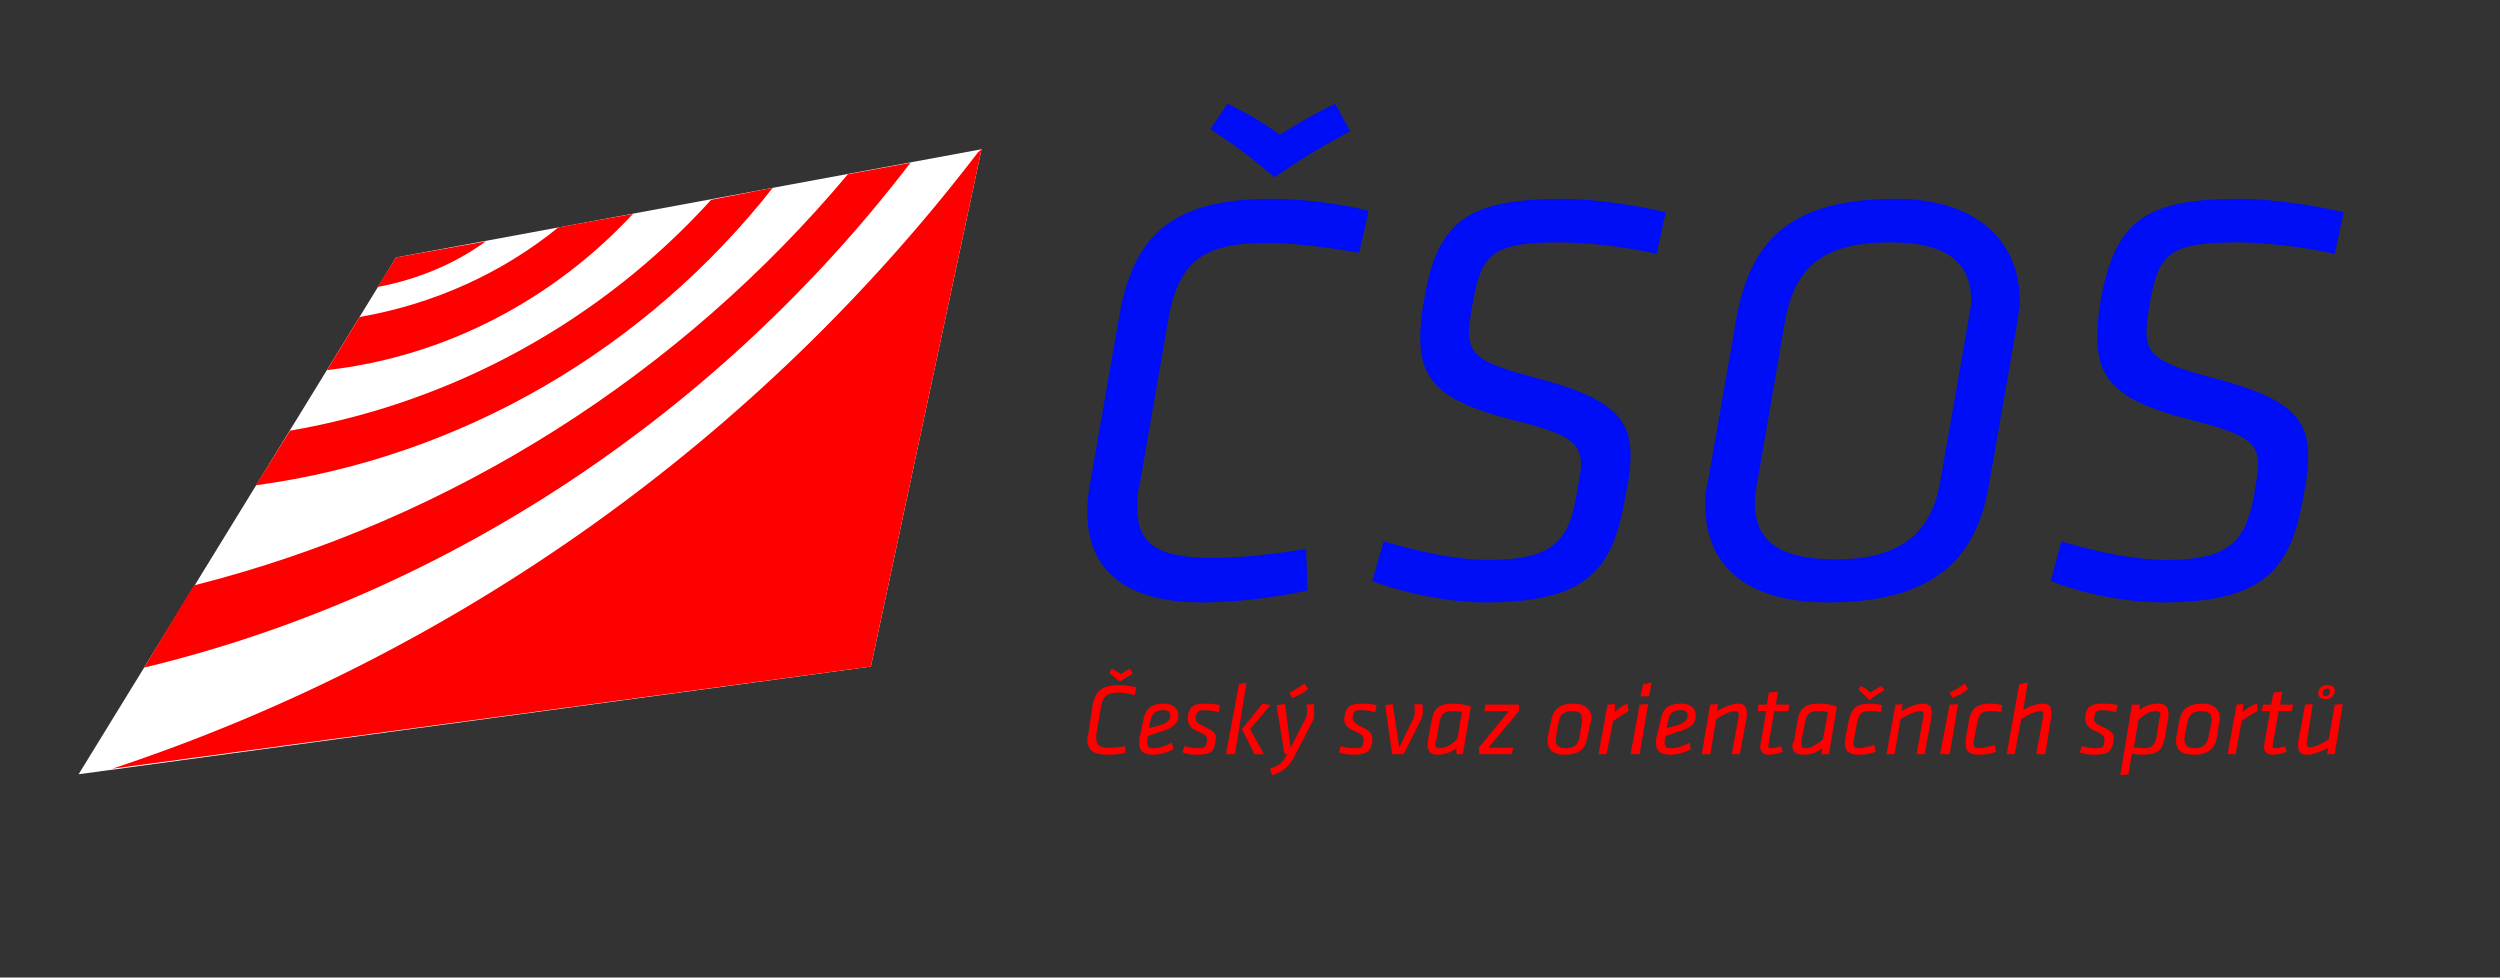 <?xml version="1.0" encoding="UTF-8" standalone="no"?>
<!-- Generator: OCAD Version 10.3.0 -->

<svg
   xmlns:dc="http://purl.org/dc/elements/1.1/"
   xmlns:cc="http://creativecommons.org/ns#"
   xmlns:rdf="http://www.w3.org/1999/02/22-rdf-syntax-ns#"
   xmlns:svg="http://www.w3.org/2000/svg"
   xmlns="http://www.w3.org/2000/svg"
   xmlns:sodipodi="http://sodipodi.sourceforge.net/DTD/sodipodi-0.dtd"
   xmlns:inkscape="http://www.inkscape.org/namespaces/inkscape"
   id="mainMap"
   width="4.992cm"
   height="1.952cm"
   viewBox="0 0 49.92 19.52"
   style="fill:none;stroke-width:0;fill-rule:evenodd"
   version="1.1"
   inkscape:version="0.48.5 r10040"
   sodipodi:docname="csos.svg">
  <rect x="0" y="0" width="49.92" height="19.52" fill="#333333" stroke="none"/>
  <defs
     id="defs118" />
  <sodipodi:namedview
     pagecolor="#ffffff"
     bordercolor="#666666"
     borderopacity="1"
     objecttolerance="10"
     gridtolerance="10"
     guidetolerance="10"
     inkscape:pageopacity="0"
     inkscape:pageshadow="2"
     inkscape:window-width="1280"
     inkscape:window-height="972"
     id="namedview116"
     showgrid="false"
     inkscape:zoom="1.7865028"
     inkscape:cx="88.440948"
     inkscape:cy="34.582676"
     inkscape:window-x="-8"
     inkscape:window-y="22"
     inkscape:window-maximized="1"
     inkscape:current-layer="mainMapContent" />
  <desc
     id="desc3">Map</desc>
  <g
     id="scaleTransform"
     transform="scale(1)">
    <g
       id="mainMapContent">
      <!-- map fill color -->
      <g
         id="g8">
        <clipPath
           id="Clip"
           fill="none"
           stroke="none">
          <rect
             x="0"
             y="0"
             width="49.92"
             height="19.52"
             fill="none"
             id="rect11" />
        </clipPath>
        <g
           clip-path="url(#Clip)"
           id="g13">
          <g
             opacity="1.00"
             id="g15" />
          <g
             opacity="1.00"
             id="g17">
            <g
               id="9.0 reklamy - b\355l\341 doln\355 398">
              <g
                 stroke="rgb(255,255,255)"
                 id="g20">
                <g
                   fill="rgb(255,255,255)"
                   id="g22">
                  <path
                     d="M1.57,15.46 17.39,13.31  19.60,2.98  7.91,5.14  1.57,15.46  "
                     id="path24" />
                </g>
              </g>
            </g>
          </g>
          <g
             opacity="1.00"
             id="g26" />
          <g
             opacity="1.00"
             id="g28" />
          <g
             opacity="1.00"
             id="g30" />
          <g
             opacity="1.00"
             id="g32" />
          <g
             opacity="1.00"
             id="g34" />
          <g
             opacity="1.00"
             id="g36" />
          <g
             opacity="1.00"
             id="g38">
            <g
               id="4.2 reklamy - modr\341 \310SOS 338">
              <g
                 stroke="rgb(0,13,247)"
                 id="g41">
                <g
                   fill="rgb(0,13,247)"
                   id="g43">
                  <path
                     d="M21.71,10.21 C21.71,10.03 21.73,9.85 21.77,9.64 L22.36,6.25  C22.66,4.62 23.50,3.97 25.38,3.97 C26.00,3.97 26.74,4.06 27.33,4.21 L27.14,5.05  C26.54,4.94 25.81,4.85 25.30,4.85 C24.03,4.85 23.54,5.21 23.33,6.37 L22.76,9.66  C22.71,9.83 22.71,10.01 22.71,10.14 C22.71,10.85 23.09,11.14 24.21,11.14 C24.73,11.14 25.45,11.07 26.08,10.96 L26.11,11.79  C25.49,11.93 24.67,12.03 24.01,12.03 C22.35,12.03 21.71,11.29 21.71,10.21 "
                     id="path45" />
                </g>
                <g
                   fill="rgb(0,13,247)"
                   id="g47">
                  <path
                     d="M25.56,2.69 C25.96,2.43 26.29,2.25 26.66,2.07 L26.96,2.62  C26.44,2.90 26.01,3.15 25.45,3.54 C25.07,3.22 24.74,2.95 24.17,2.58 L24.51,2.07  C25.02,2.32 25.21,2.45 25.56,2.69 "
                     id="path49" />
                </g>
                <g
                   fill="rgb(0,13,247)"
                   id="g51">
                  <path
                     d="M27.40,11.60 27.63,10.81  C28.36,11.02 29.07,11.18 29.74,11.18 C30.99,11.18 31.33,10.81 31.48,9.88 C31.52,9.63 31.57,9.42 31.57,9.28 C31.57,8.79 31.26,8.65 30.11,8.36 C28.76,8.01 28.36,7.58 28.36,6.75 C28.36,6.51 28.38,6.26 28.44,5.97 C28.70,4.38 29.35,3.97 31.22,3.97 C31.80,3.97 32.65,4.09 33.26,4.24 L33.08,5.07  C32.43,4.92 31.64,4.84 31.16,4.84 C29.83,4.84 29.59,5.05 29.42,5.99 C29.37,6.26 29.33,6.49 29.33,6.62 C29.33,7.13 29.63,7.27 30.72,7.56 C32.15,7.94 32.56,8.33 32.56,9.10 C32.56,9.30 32.53,9.58 32.46,9.89 C32.22,11.31 31.78,12.03 29.64,12.03 C28.99,12.03 28.06,11.86 27.40,11.60 "
                     id="path53" />
                </g>
                <g
                   fill="rgb(0,13,247)"
                   id="g55">
                  <path
                     d="M39.30,6.43 C39.32,6.27 39.36,6.14 39.36,6.00 C39.36,5.27 38.91,4.84 37.75,4.84 C36.43,4.84 35.84,5.30 35.64,6.43 L35.10,9.57  C35.06,9.78 35.04,9.91 35.04,10.03 C35.04,10.73 35.43,11.17 36.65,11.17 C38.00,11.17 38.57,10.60 38.74,9.63 L39.30,6.43  39.30,6.43  L39.30,6.43 M34.05,10.09 C34.05,9.95 34.06,9.78 34.11,9.58 L34.67,6.37  C34.96,4.73 35.82,3.97 37.86,3.97 C39.47,3.97 40.33,4.82 40.33,6.00 C40.33,6.14 40.30,6.30 40.28,6.45 L39.71,9.71  C39.47,11.10 38.67,12.03 36.50,12.03 C34.78,12.03 34.05,11.21 34.05,10.09 "
                     id="path57" />
                </g>
                <g
                   fill="rgb(0,13,247)"
                   id="g59">
                  <path
                     d="M40.95,11.60 41.16,10.81  C41.88,11.02 42.60,11.18 43.26,11.18 C44.52,11.18 44.84,10.81 45.01,9.88 C45.05,9.63 45.09,9.42 45.09,9.28 C45.09,8.79 44.78,8.65 43.66,8.36 C42.29,8.01 41.88,7.58 41.88,6.75 C41.88,6.51 41.90,6.26 41.95,5.97 C42.25,4.38 42.86,3.97 44.74,3.97 C45.31,3.97 46.18,4.09 46.80,4.24 L46.62,5.07  C45.96,4.92 45.16,4.84 44.68,4.84 C43.35,4.84 43.11,5.05 42.94,5.99 C42.89,6.26 42.86,6.49 42.86,6.62 C42.86,7.13 43.15,7.27 44.24,7.56 C45.68,7.94 46.09,8.33 46.09,9.10 C46.09,9.30 46.06,9.58 46.00,9.89 C45.75,11.31 45.28,12.03 43.17,12.03 C42.50,12.03 41.57,11.86 40.95,11.60 "
                     id="path61" />
                </g>
              </g>
            </g>
          </g>
          <g
             opacity="1.00"
             id="g63" />
          <g
             opacity="1.00"
             id="g65" />
          <g
             opacity="1.00"
             id="g67" />
          <g
             opacity="1.00"
             id="g69" />
          <g
             opacity="1.00"
             id="g71" />
          <g
             opacity="1.00"
             id="g73" />
          <g
             opacity="1.00"
             id="g75" />
          <g
             opacity="1.00"
             id="g77">
            <g
               id="3.0 reklamy - \350erven\341 311">
              <g
                 stroke="rgb(255,0,0)"
                 id="g80">
                <g
                   fill="rgb(255,0,0)"
                   id="g82">
                  <path
                     d="M2.24,15.35 17.39,13.31  19.60,2.98  19.53,3.04  C15.18,8.72 9.18,13.05 2.24,15.35 "
                     id="path84" />
                </g>
                <g
                   fill="rgb(255,0,0)"
                   id="g86">
                  <path
                     d="M11.15,4.54 C10.03,5.45 8.67,6.07 7.18,6.33 L6.53,7.39  C8.91,7.12 11.06,5.97 12.64,4.27 L11.15,4.54  "
                     id="path88" />
                </g>
                <g
                   fill="rgb(255,0,0)"
                   id="g90">
                  <path
                     d="M7.91,5.14 7.54,5.73  C8.34,5.58 9.08,5.27 9.70,4.82 L7.91,5.14  "
                     id="path92" />
                </g>
                <g
                   fill="rgb(255,0,0)"
                   id="g94">
                  <path
                     d="M16.93,3.48 C13.60,7.45 9.06,10.38 3.87,11.69 L2.88,13.33  C8.99,11.86 14.40,8.19 18.18,3.25 L16.93,3.48  "
                     id="path96" />
                </g>
                <g
                   fill="rgb(255,0,0)"
                   id="g98">
                  <path
                     d="M15.43,3.75 14.20,3.99  C12.04,6.37 9.10,8.03 5.79,8.60 L5.11,9.69  C9.25,9.13 12.93,6.93 15.43,3.75 "
                     id="path100" />
                </g>
                <g
                   fill="rgb(255,0,0)"
                   id="g102">
                  <path
                     d="M22.10,15.07 C22.23,15.07 22.38,15.06 22.47,15.03 L22.47,14.90  C22.36,14.92 22.24,14.93 22.15,14.93 C21.96,14.93 21.89,14.88 21.89,14.75 C21.89,14.72 21.89,14.70 21.89,14.67 L21.99,14.09  C22.02,13.90 22.12,13.83 22.34,13.83 C22.43,13.83 22.55,13.85 22.66,13.88 L22.69,13.72  C22.58,13.70 22.45,13.68 22.35,13.68 C22.02,13.68 21.88,13.78 21.82,14.07 L21.73,14.67  C21.71,14.70 21.71,14.74 21.71,14.76 C21.71,14.96 21.82,15.07 22.10,15.07 L22.10,15.07  L22.10,15.07 M22.20,13.35 22.15,13.44  C22.24,13.51 22.30,13.56 22.36,13.61 C22.45,13.55 22.53,13.51 22.62,13.45 L22.56,13.35  C22.51,13.38 22.45,13.42 22.38,13.46 C22.33,13.42 22.28,13.40 22.20,13.35 L22.20,13.35  L22.20,13.35 M22.92,14.70 C23.01,14.67 23.05,14.65 23.18,14.61 C23.44,14.53 23.53,14.44 23.53,14.28 C23.53,14.13 23.40,14.05 23.25,14.05 C22.96,14.05 22.86,14.17 22.82,14.43 L22.75,14.75  C22.75,14.79 22.75,14.82 22.75,14.85 C22.75,14.99 22.83,15.07 23.01,15.07 C23.18,15.07 23.32,15.02 23.43,14.96 L23.40,14.83  C23.27,14.90 23.15,14.94 23.03,14.94 C22.92,14.94 22.91,14.90 22.91,14.83 C22.91,14.83 22.91,14.82 22.91,14.79 L22.92,14.70  22.92,14.70  L22.92,14.70 M23.14,14.49 C23.03,14.51 23.01,14.53 22.94,14.53 L22.97,14.40  C23.00,14.24 23.08,14.18 23.23,14.18 C23.33,14.18 23.37,14.22 23.37,14.29 C23.37,14.38 23.30,14.44 23.14,14.49 L23.14,14.49  L23.14,14.49 M23.90,15.07 C24.19,15.07 24.24,15.00 24.27,14.82 C24.30,14.65 24.27,14.61 24.03,14.50 C23.89,14.43 23.87,14.40 23.88,14.31 C23.90,14.20 23.93,14.18 24.07,14.18 C24.14,14.18 24.25,14.20 24.34,14.22 L24.36,14.08  C24.29,14.06 24.17,14.05 24.07,14.05 C23.83,14.05 23.75,14.11 23.72,14.29 C23.71,14.43 23.73,14.53 23.93,14.61 C24.10,14.68 24.12,14.72 24.10,14.81 C24.08,14.92 24.06,14.94 23.90,14.94 C23.83,14.94 23.73,14.92 23.65,14.90 L23.61,15.02  C23.69,15.06 23.82,15.07 23.90,15.07 L23.90,15.07  L23.90,15.07 M25.05,15.06 25.24,15.06  24.96,14.56  25.37,14.08  25.21,14.05  24.80,14.56  25.05,15.06  25.05,15.06  L25.05,15.06 M24.48,15.06 24.74,13.66  24.89,13.63  24.66,15.06  24.48,15.06  24.48,15.06  L24.48,15.06 M25.87,15.06 C25.77,15.26 25.67,15.39 25.40,15.48 L25.36,15.35  C25.53,15.29 25.62,15.23 25.70,15.06 L25.65,15.06  25.49,14.08  25.66,14.06  25.77,14.93  26.07,14.35  C26.10,14.28 26.10,14.24 26.10,14.20 C26.10,14.15 26.10,14.11 26.08,14.07 L26.24,14.06  C26.24,14.08 26.24,14.13 26.24,14.18 C26.24,14.24 26.24,14.29 26.23,14.36 L25.87,15.06  25.87,15.06  L25.87,15.06 M25.80,13.94 C25.94,13.88 26.01,13.85 26.12,13.76 L26.05,13.65  C25.94,13.72 25.85,13.78 25.75,13.83 L25.80,13.94  25.80,13.94  L25.80,13.94 M27.03,15.07 C27.29,15.07 27.37,15.00 27.40,14.82 C27.42,14.65 27.38,14.61 27.16,14.50 C27.03,14.43 27.01,14.40 27.01,14.31 C27.03,14.20 27.05,14.18 27.20,14.18 C27.27,14.18 27.38,14.20 27.46,14.22 L27.49,14.08  C27.40,14.06 27.29,14.05 27.20,14.05 C26.96,14.05 26.88,14.11 26.85,14.29 C26.82,14.43 26.86,14.53 27.08,14.61 C27.22,14.68 27.24,14.72 27.22,14.81 C27.22,14.92 27.19,14.94 27.04,14.94 C26.96,14.94 26.85,14.92 26.77,14.90 L26.74,15.02  C26.82,15.06 26.95,15.07 27.03,15.07 L27.03,15.07  L27.03,15.07 M28.03,15.06 28.38,14.36  C28.41,14.29 28.41,14.24 28.41,14.18 C28.41,14.13 28.41,14.08 28.40,14.06 L28.23,14.07  C28.25,14.11 28.25,14.15 28.25,14.20 C28.25,14.24 28.25,14.28 28.22,14.35 L27.94,14.93  27.81,14.06  27.66,14.08  27.80,15.06  28.03,15.06  28.03,15.06  L28.03,15.06 M29.37,14.11 C29.28,14.07 29.13,14.05 29.02,14.05 C28.70,14.05 28.62,14.17 28.58,14.42 L28.51,14.81  C28.51,14.83 28.51,14.86 28.51,14.89 C28.51,15.00 28.56,15.07 28.70,15.07 C28.83,15.07 28.97,15.03 29.08,14.94 L29.08,15.06  29.21,15.06  29.37,14.11  29.37,14.11  L29.37,14.11 M29.10,14.76 C28.99,14.86 28.87,14.94 28.75,14.94 C28.68,14.94 28.66,14.92 28.66,14.86 C28.66,14.85 28.66,14.82 28.68,14.79 L28.74,14.44  C28.77,14.24 28.85,14.20 29.01,14.20 C29.08,14.20 29.13,14.20 29.19,14.22 L29.10,14.76  29.10,14.76  L29.10,14.76 M29.54,15.06 30.18,15.06  30.22,14.93  29.72,14.93  30.33,14.20  30.33,14.07  29.66,14.07  29.64,14.20  30.13,14.20  29.53,14.93  29.54,15.06  29.54,15.06  L29.54,15.06 M31.24,15.07 C31.55,15.07 31.66,14.94 31.70,14.72 L31.76,14.42  C31.78,14.39 31.78,14.36 31.78,14.35 C31.78,14.17 31.65,14.05 31.42,14.05 C31.14,14.05 31.00,14.17 30.97,14.42 L30.91,14.70  C30.87,14.92 30.97,15.07 31.24,15.07 L31.24,15.07  L31.24,15.07 M31.54,14.71 C31.52,14.86 31.44,14.94 31.27,14.94 C31.08,14.94 31.05,14.85 31.07,14.71 L31.12,14.43  C31.15,14.26 31.23,14.20 31.40,14.20 C31.54,14.20 31.59,14.25 31.59,14.36 C31.59,14.38 31.59,14.39 31.59,14.42 L31.54,14.71  31.54,14.71  L31.54,14.71 M32.50,14.05 C32.41,14.08 32.31,14.15 32.24,14.22 L32.25,14.06  32.10,14.07  31.92,15.06  32.08,15.06  32.21,14.40  C32.31,14.33 32.41,14.26 32.52,14.20 L32.50,14.05  32.50,14.05  L32.50,14.05 M32.76,13.91 32.93,13.90  32.98,13.63  32.81,13.66  32.76,13.91  32.76,13.91  L32.76,13.91 M32.56,15.06 32.74,15.06  32.91,14.06  32.74,14.07  32.56,15.06  32.56,15.06  L32.56,15.06 M33.26,14.70 C33.35,14.67 33.38,14.65 33.51,14.61 C33.79,14.53 33.86,14.44 33.86,14.28 C33.86,14.13 33.74,14.05 33.58,14.05 C33.29,14.05 33.18,14.17 33.15,14.43 L33.07,14.75  C33.07,14.79 33.07,14.82 33.07,14.85 C33.07,14.99 33.15,15.07 33.35,15.07 C33.51,15.07 33.65,15.02 33.76,14.96 L33.74,14.83  C33.61,14.90 33.48,14.94 33.37,14.94 C33.26,14.94 33.24,14.90 33.24,14.83 C33.24,14.83 33.24,14.82 33.24,14.79 L33.26,14.70  33.26,14.70  L33.26,14.70 M33.47,14.49 C33.37,14.51 33.35,14.53 33.28,14.53 L33.31,14.40  C33.33,14.24 33.41,14.18 33.56,14.18 C33.66,14.18 33.70,14.22 33.70,14.29 C33.70,14.38 33.63,14.44 33.47,14.49 L33.47,14.49  L33.47,14.49 M34.70,14.05 C34.59,14.05 34.39,14.13 34.29,14.20 L34.30,14.06  34.15,14.07  33.98,15.06  34.15,15.06  34.27,14.36  C34.39,14.28 34.54,14.20 34.65,14.20 C34.69,14.20 34.72,14.22 34.72,14.26 C34.72,14.26 34.72,14.28 34.72,14.29 L34.58,15.06  34.74,15.06  34.88,14.31  C34.88,14.28 34.88,14.25 34.88,14.22 C34.88,14.11 34.82,14.05 34.70,14.05 L34.70,14.05  L34.70,14.05 M35.32,15.07 C35.42,15.07 35.50,15.05 35.60,15.01 L35.56,14.90  C35.49,14.93 35.42,14.94 35.36,14.94 C35.32,14.94 35.31,14.93 35.31,14.90 C35.31,14.89 35.31,14.89 35.31,14.88 L35.43,14.20  35.71,14.20  35.73,14.07  35.46,14.07  35.50,13.81  35.32,13.83  35.28,14.07  35.11,14.07  35.10,14.20  35.27,14.20  35.15,14.88  C35.15,14.90 35.15,14.92 35.15,14.92 C35.15,15.01 35.21,15.07 35.32,15.07 L35.32,15.07  L35.32,15.07 M36.68,14.11 C36.59,14.07 36.45,14.05 36.32,14.05 C36.02,14.05 35.92,14.17 35.89,14.42 L35.82,14.81  C35.79,14.83 35.79,14.86 35.79,14.89 C35.79,15.00 35.85,15.07 36.02,15.07 C36.15,15.07 36.27,15.03 36.39,14.94 L36.37,15.06  36.52,15.06  36.68,14.11  36.68,14.11  L36.68,14.11 M36.40,14.76 C36.28,14.86 36.18,14.94 36.06,14.94 C35.99,14.94 35.97,14.92 35.97,14.86 C35.97,14.85 35.97,14.82 35.97,14.79 L36.04,14.44  C36.07,14.24 36.15,14.20 36.30,14.20 C36.37,14.20 36.44,14.20 36.50,14.22 L36.40,14.76  36.40,14.76  L36.40,14.76 M37.58,14.08 C37.51,14.06 37.41,14.05 37.34,14.05 C37.08,14.05 36.97,14.13 36.91,14.42 L36.84,14.78  C36.84,14.82 36.84,14.85 36.84,14.86 C36.84,15.00 36.93,15.07 37.11,15.07 C37.24,15.07 37.36,15.05 37.45,15.01 L37.43,14.88  C37.33,14.90 37.21,14.94 37.13,14.94 C37.04,14.94 37.01,14.92 37.01,14.85 C37.01,14.83 37.01,14.82 37.01,14.81 L37.08,14.44  C37.12,14.25 37.17,14.20 37.33,14.20 C37.40,14.20 37.48,14.20 37.56,14.22 L37.58,14.08  37.58,14.08  L37.58,14.08 M37.15,13.70 37.11,13.77  C37.19,13.85 37.26,13.90 37.33,13.98 C37.45,13.88 37.52,13.85 37.63,13.78 L37.57,13.70  C37.48,13.75 37.43,13.77 37.34,13.83 C37.29,13.78 37.24,13.73 37.15,13.70 L37.15,13.70  L37.15,13.70 M38.39,14.05 C38.28,14.05 38.08,14.13 37.97,14.20 L37.99,14.06  37.85,14.07  37.67,15.06  37.83,15.06  37.95,14.36  C38.08,14.28 38.24,14.20 38.34,14.20 C38.39,14.20 38.41,14.22 38.41,14.26 C38.41,14.26 38.41,14.28 38.41,14.29 L38.27,15.06  38.43,15.06  38.57,14.31  C38.57,14.28 38.57,14.25 38.57,14.22 C38.57,14.11 38.53,14.05 38.39,14.05 L38.39,14.05  L38.39,14.05 M38.74,15.06 38.93,15.06  39.10,14.06  38.93,14.07  38.74,15.06  38.74,15.06  L38.74,15.06 M38.99,13.94 C39.12,13.88 39.18,13.85 39.30,13.76 L39.23,13.65  C39.14,13.72 39.04,13.78 38.93,13.83 L38.99,13.94  38.99,13.94  L38.99,13.94 M39.98,14.08 C39.91,14.06 39.82,14.05 39.75,14.05 C39.48,14.05 39.36,14.13 39.31,14.42 L39.25,14.78  C39.25,14.82 39.25,14.85 39.25,14.86 C39.25,15.00 39.32,15.07 39.51,15.07 C39.64,15.07 39.76,15.05 39.86,15.01 L39.83,14.88  C39.73,14.90 39.61,14.94 39.53,14.94 C39.43,14.94 39.41,14.92 39.41,14.85 C39.41,14.83 39.41,14.82 39.41,14.81 L39.48,14.44  C39.52,14.25 39.57,14.20 39.73,14.20 C39.80,14.20 39.89,14.20 39.96,14.22 L39.98,14.08  39.98,14.08  L39.98,14.08 M40.66,15.06 40.84,15.06  40.96,14.31  C40.96,14.28 40.96,14.25 40.96,14.22 C40.96,14.11 40.93,14.05 40.79,14.05 C40.68,14.05 40.49,14.11 40.40,14.18 L40.49,13.63  40.32,13.66  40.07,15.06  40.23,15.06  40.36,14.36  C40.48,14.28 40.64,14.20 40.73,14.20 C40.79,14.20 40.80,14.22 40.80,14.26 C40.80,14.26 40.80,14.29 40.80,14.29 L40.66,15.06  40.66,15.06  L40.66,15.06 M41.84,15.07 C42.10,15.07 42.16,15.00 42.20,14.82 C42.23,14.65 42.19,14.61 41.95,14.50 C41.82,14.43 41.80,14.40 41.82,14.31 C41.84,14.20 41.87,14.18 41.99,14.18 C42.06,14.18 42.18,14.20 42.25,14.22 L42.29,14.08  C42.21,14.06 42.09,14.05 41.99,14.05 C41.75,14.05 41.67,14.11 41.64,14.29 C41.63,14.43 41.66,14.53 41.87,14.61 C42.02,14.68 42.03,14.72 42.02,14.81 C42.01,14.92 41.99,14.94 41.84,14.94 C41.75,14.94 41.66,14.92 41.57,14.90 L41.53,15.02  C41.62,15.06 41.74,15.07 41.84,15.07 L41.84,15.07  L41.84,15.07 M42.34,15.48 42.50,15.46  42.57,15.05  C42.64,15.06 42.72,15.07 42.79,15.07 C43.10,15.07 43.19,14.96 43.23,14.71 L43.30,14.32  C43.30,14.31 43.30,14.26 43.30,14.25 C43.30,14.13 43.25,14.05 43.10,14.05 C42.97,14.05 42.84,14.08 42.72,14.18 L42.73,14.07  42.57,14.07  42.34,15.48  42.34,15.48  L42.34,15.48 M42.70,14.38 C42.82,14.26 42.92,14.20 43.05,14.20 C43.11,14.20 43.14,14.22 43.14,14.26 C43.14,14.29 43.14,14.31 43.12,14.33 L43.07,14.68  C43.03,14.89 42.97,14.94 42.80,14.94 C42.75,14.94 42.67,14.93 42.61,14.92 L42.70,14.38  42.70,14.38  L42.70,14.38 M43.80,15.07 C44.11,15.07 44.23,14.94 44.27,14.72 L44.31,14.42  C44.33,14.39 44.33,14.36 44.33,14.35 C44.33,14.17 44.21,14.05 43.98,14.05 C43.69,14.05 43.55,14.17 43.51,14.42 L43.46,14.70  C43.42,14.92 43.51,15.07 43.80,15.07 L43.80,15.07  L43.80,15.07 M44.10,14.71 C44.07,14.86 43.99,14.94 43.83,14.94 C43.64,14.94 43.61,14.85 43.62,14.71 L43.68,14.43  C43.71,14.26 43.79,14.20 43.95,14.20 C44.10,14.20 44.16,14.25 44.16,14.36 C44.16,14.38 44.16,14.39 44.16,14.42 L44.10,14.71  44.10,14.71  L44.10,14.71 M45.07,14.05 C44.96,14.08 44.85,14.15 44.78,14.22 L44.80,14.06  44.66,14.07  44.48,15.06  44.64,15.06  44.76,14.40  C44.85,14.33 44.96,14.26 45.08,14.20 L45.07,14.05  45.07,14.05  L45.07,14.05 M45.39,15.07 C45.48,15.07 45.57,15.05 45.66,15.01 L45.62,14.90  C45.55,14.93 45.48,14.94 45.42,14.94 C45.39,14.94 45.38,14.93 45.38,14.90 C45.38,14.89 45.38,14.89 45.38,14.88 L45.50,14.20  45.76,14.20  45.79,14.07  45.53,14.07  45.57,13.81  45.40,13.83  45.35,14.07  45.19,14.07  45.16,14.20  45.33,14.20  45.21,14.88  C45.21,14.90 45.21,14.92 45.21,14.92 C45.21,15.01 45.26,15.07 45.39,15.07 L45.39,15.07  L45.39,15.07 M46.18,14.06 46.03,14.07  45.89,14.82  C45.89,14.85 45.89,14.89 45.89,14.90 C45.89,15.01 45.94,15.07 46.07,15.07 C46.18,15.07 46.38,15.00 46.49,14.93 L46.47,15.06  46.62,15.06  46.78,14.06  46.62,14.07  46.50,14.76  C46.38,14.85 46.22,14.92 46.12,14.92 C46.08,14.92 46.06,14.90 46.06,14.86 C46.06,14.86 46.06,14.85 46.06,14.83 L46.18,14.06  46.18,14.06  L46.18,14.06 M46.44,13.96 C46.56,13.96 46.62,13.88 46.62,13.78 C46.62,13.72 46.56,13.68 46.47,13.68 C46.36,13.68 46.29,13.75 46.29,13.85 C46.29,13.92 46.35,13.96 46.44,13.96 L46.44,13.96  L46.44,13.96 M46.47,13.75 C46.50,13.75 46.53,13.76 46.53,13.81 C46.53,13.85 46.50,13.90 46.44,13.90 C46.39,13.90 46.38,13.88 46.38,13.85 C46.38,13.78 46.42,13.75 46.47,13.75 "
                     id="path104" />
                </g>
              </g>
            </g>
          </g>
          <g
             opacity="1.00"
             id="g106" />
          <g
             opacity="1.00"
             id="g108" />
          <g
             opacity="1.00"
             id="g110" />
          <g
             opacity="1.00"
             id="g112" />
          <g
             opacity="1.00"
             id="g114" />
        </g>
      </g>
    </g>
  </g>
</svg>
